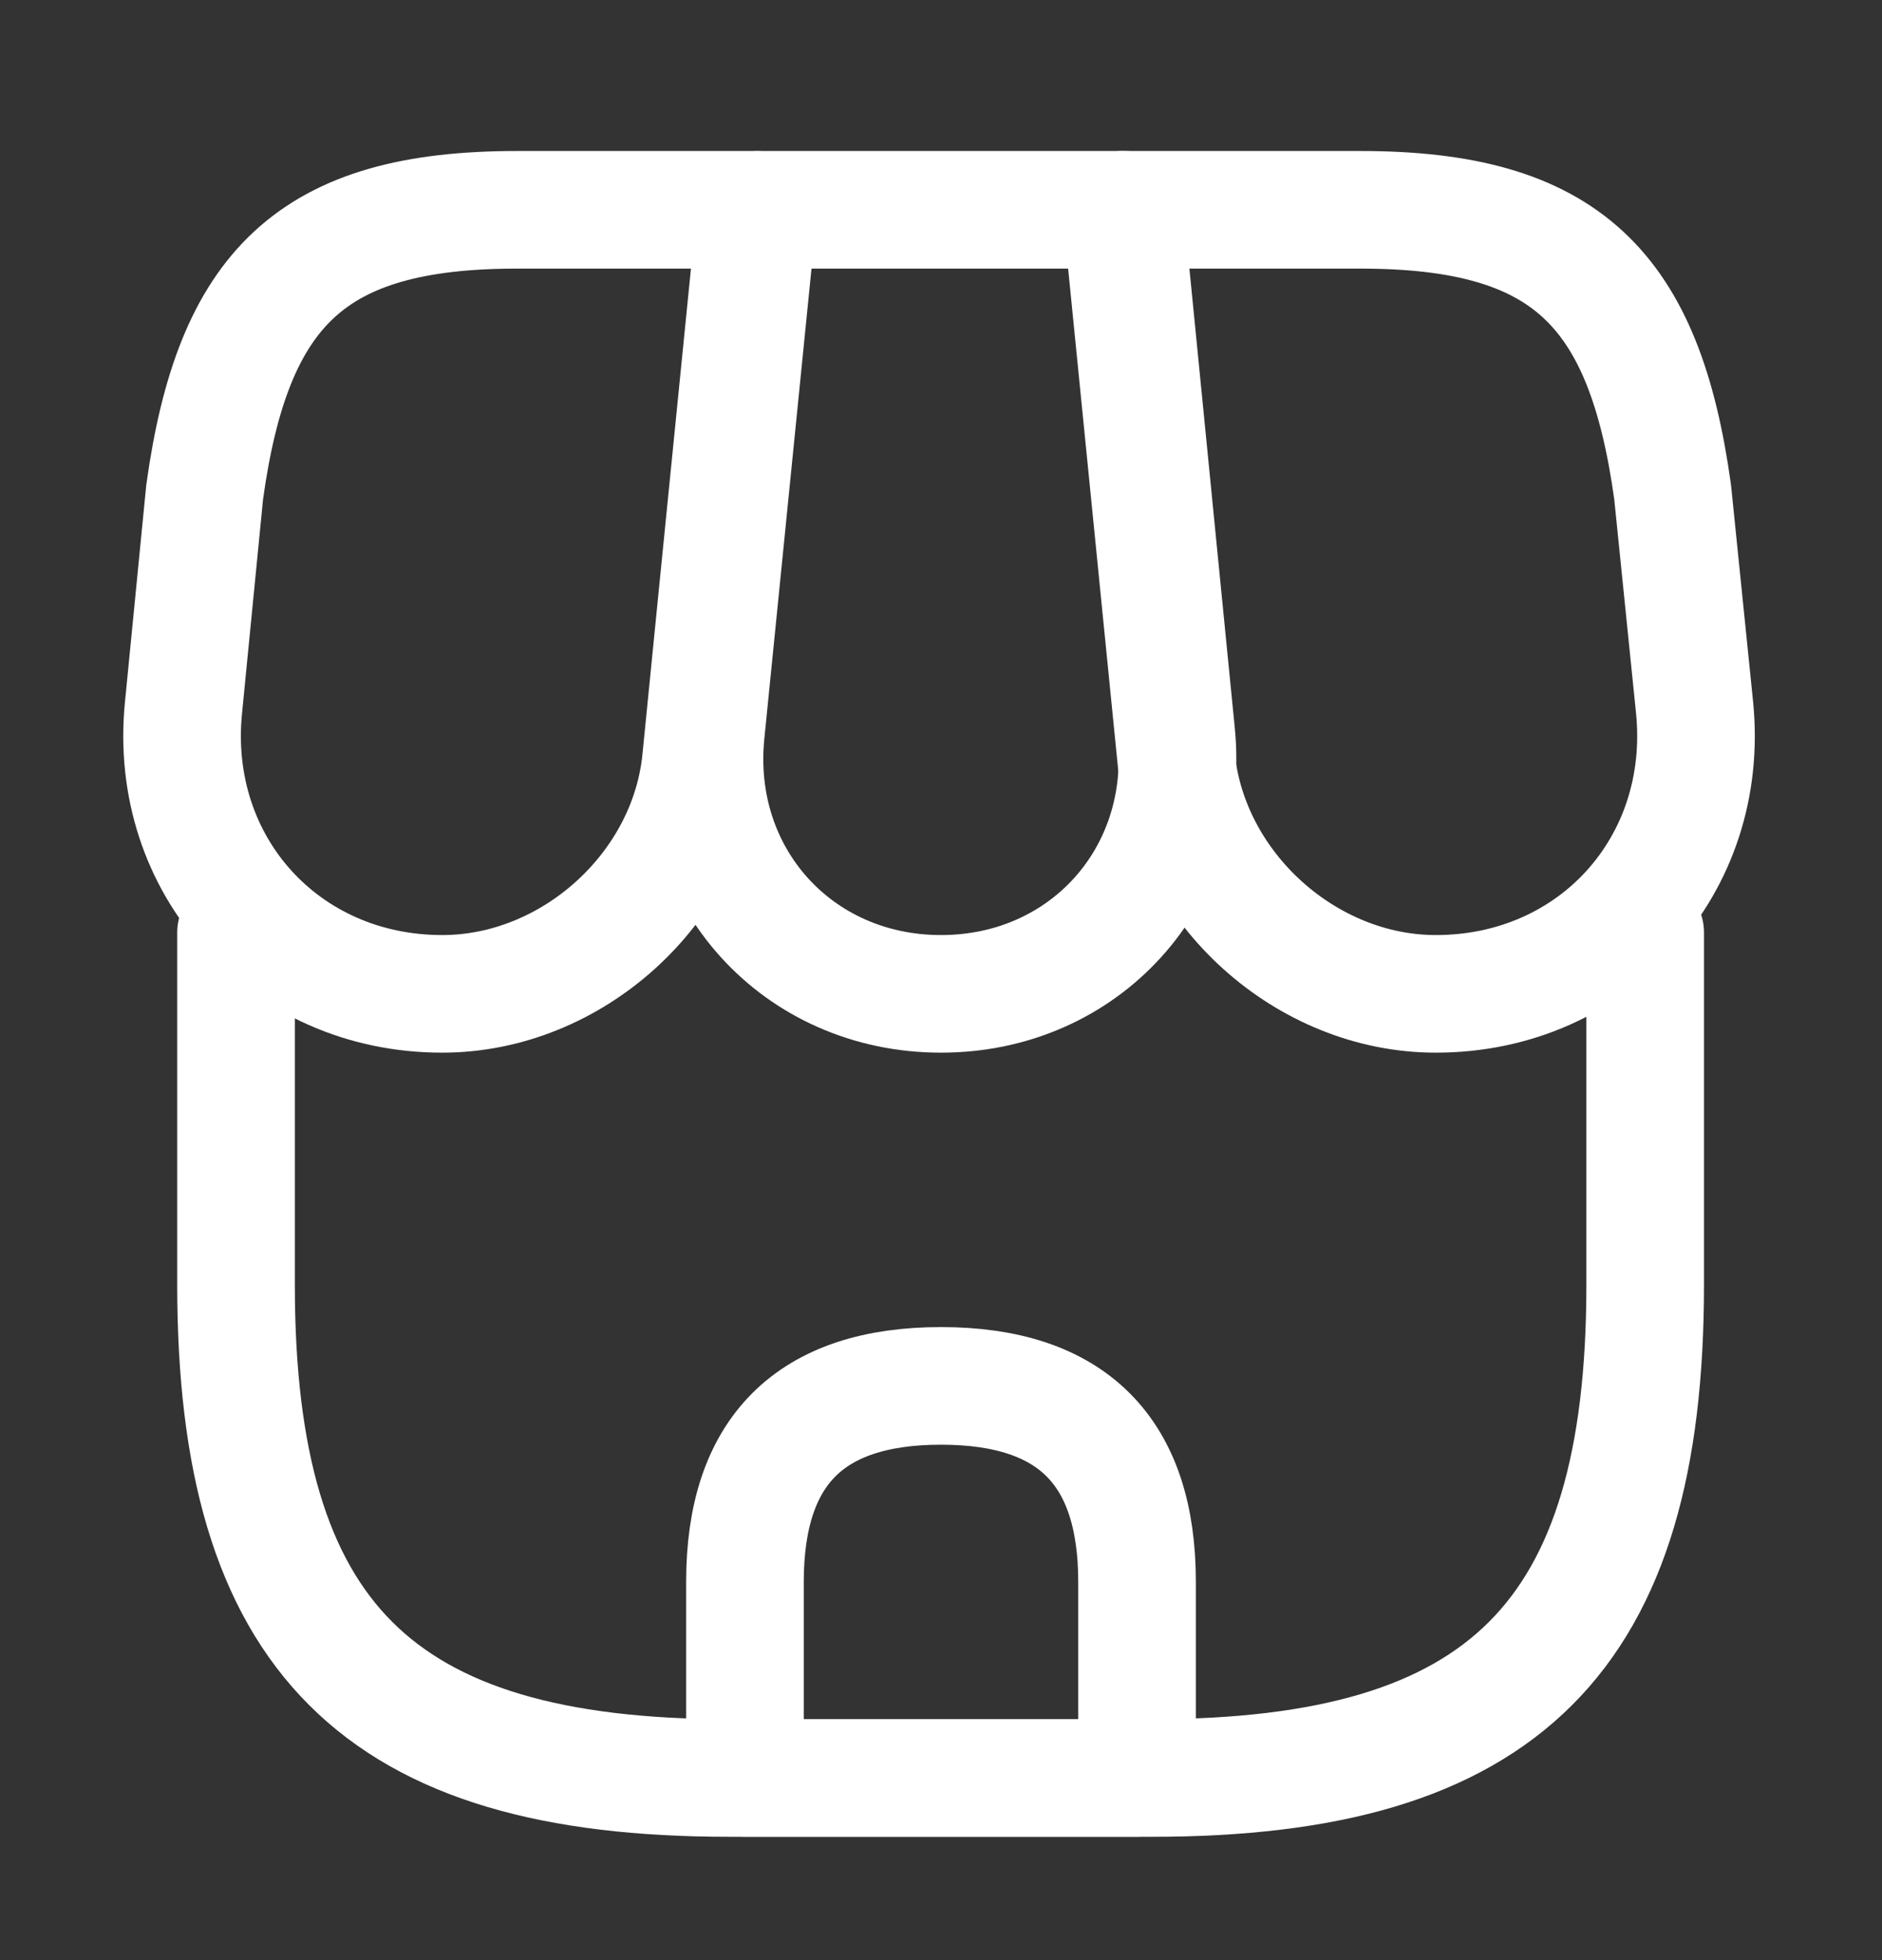 <svg width="24" height="25" viewBox="0 0 24 25" fill="none" xmlns="http://www.w3.org/2000/svg">
<rect x="0" y="0" width="24" height="25" fill="#333333" stroke="none"/>
<path d="M3.01 11.896V16.387C3.01 20.877 4.81 22.677 9.3 22.677H14.69C19.18 22.677 20.98 20.877 20.98 16.387V11.896" stroke="white" stroke-width="1.5" stroke-linecap="round" stroke-linejoin="round"/>
<path d="M12 12.676C13.83 12.676 15.18 11.186 15 9.356L14.34 2.676H9.67L9 9.356C8.82 11.186 10.17 12.676 12 12.676Z" stroke="white" stroke-width="1.5" stroke-linecap="round" stroke-linejoin="round"/>
<path d="M18.31 12.676C20.33 12.676 21.81 11.036 21.61 9.026L21.33 6.276C20.97 3.676 19.97 2.676 17.35 2.676H14.3L15 9.686C15.17 11.336 16.66 12.676 18.31 12.676Z" stroke="white" stroke-width="1.5" stroke-linecap="round" stroke-linejoin="round"/>
<path d="M5.64 12.676C7.29 12.676 8.78 11.336 8.94 9.686L9.16 7.476L9.64 2.676H6.59C3.97 2.676 2.97 3.676 2.61 6.276L2.34 9.026C2.14 11.036 3.62 12.676 5.64 12.676Z" stroke="white" stroke-width="1.5" stroke-linecap="round" stroke-linejoin="round"/>
<path d="M12 17.676C10.33 17.676 9.5 18.506 9.5 20.176V22.676H14.5V20.176C14.5 18.506 13.67 17.676 12 17.676Z" stroke="white" stroke-width="1.5" stroke-linecap="round" stroke-linejoin="round"/>
</svg>
